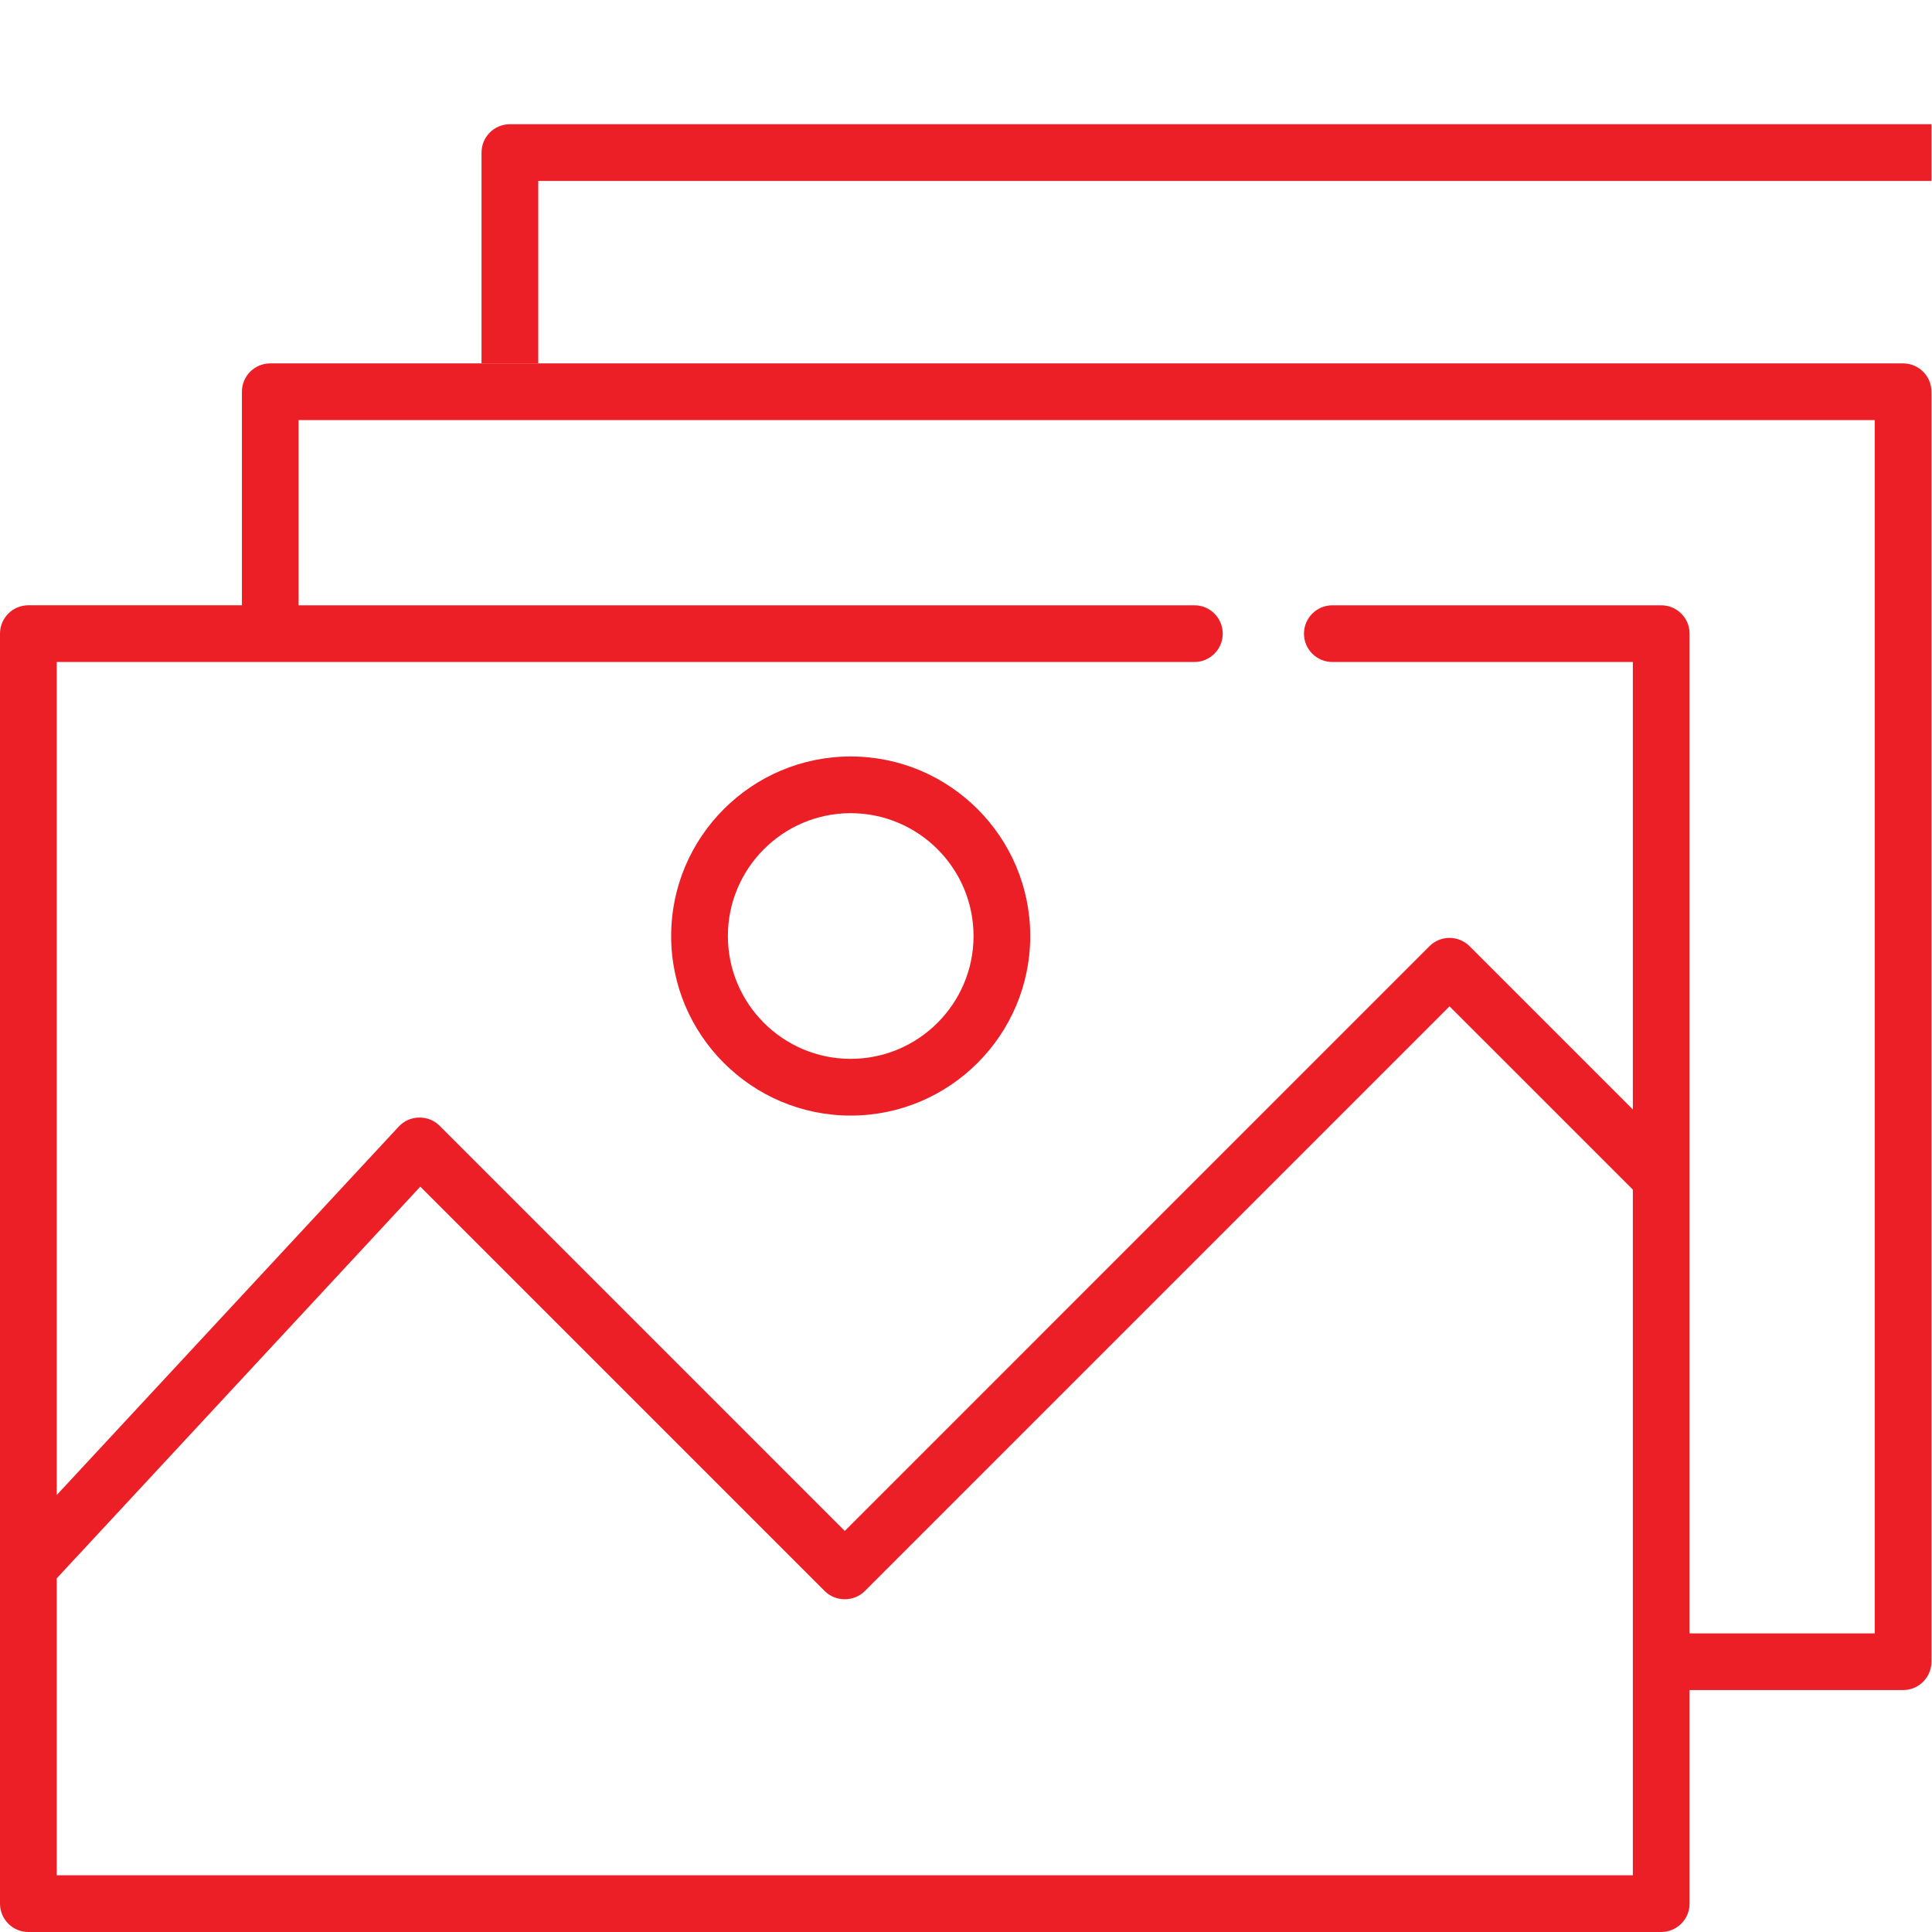 <?xml version="1.0" encoding="utf-8"?>
<!-- Generator: Adobe Illustrator 16.0.0, SVG Export Plug-In . SVG Version: 6.00 Build 0)  -->
<!DOCTYPE svg PUBLIC "-//W3C//DTD SVG 1.1//EN" "http://www.w3.org/Graphics/SVG/1.1/DTD/svg11.dtd">
<svg version="1.1" id="Layer_1" xmlns="http://www.w3.org/2000/svg" xmlns:xlink="http://www.w3.org/1999/xlink" x="0px" y="0px"
	 width="80px" height="80px" viewBox="0 0 80 80" enable-background="new 0 0 80 80" xml:space="preserve">
<g>
	<path fill="#EC1F27" d="M78.803,15.047H11.191c-0.65,0-1.174,0.525-1.174,1.174v8.842H1.174C0.526,25.063,0,25.588,0,26.238v52.588
		C0,79.473,0.526,80,1.174,80h67.612c0.649,0,1.176-0.527,1.176-1.174v-8.844h8.841c0.647,0,1.175-0.525,1.175-1.176V16.221
		C79.978,15.572,79.45,15.047,78.803,15.047z M2.349,77.651V65.356l15.055-16.22L34.15,65.883c0.452,0.451,1.207,0.451,1.66,0
		L60.022,41.67l7.591,7.59v28.392H2.349z M77.629,67.636h-7.667V26.238c0-0.649-0.526-1.174-1.176-1.174H55.171
		c-0.649,0-1.176,0.525-1.176,1.174c0,0.648,0.526,1.174,1.176,1.174h12.442v18.529l-6.761-6.761c-0.458-0.458-1.203-0.458-1.661,0
		L34.98,63.393L18.203,46.615c-0.464-0.465-1.244-0.451-1.689,0.031L2.349,61.906V27.412h47.108c0.648,0,1.174-0.526,1.174-1.174
		c0-0.649-0.525-1.174-1.174-1.174H12.365v-7.668h65.264V67.636z"/>
	<path fill="#EC1F27" d="M35.225,31.324c-4.098,0-7.434,3.335-7.434,7.434s3.336,7.436,7.434,7.436c4.1,0,7.435-3.337,7.435-7.436
		S39.325,31.324,35.225,31.324z M35.225,43.845c-2.804,0-5.085-2.282-5.085-5.086c0-2.805,2.282-5.087,5.085-5.087
		c2.805,0,5.087,2.282,5.087,5.087C40.312,41.562,38.029,43.845,35.225,43.845z"/>
	<path fill="#EC1F27" d="M79.978,5.144H21.113c-0.65,0-1.174,0.525-1.174,1.174v8.729h2.349V7.492h57.69V5.144z"/>
</g>
</svg>
